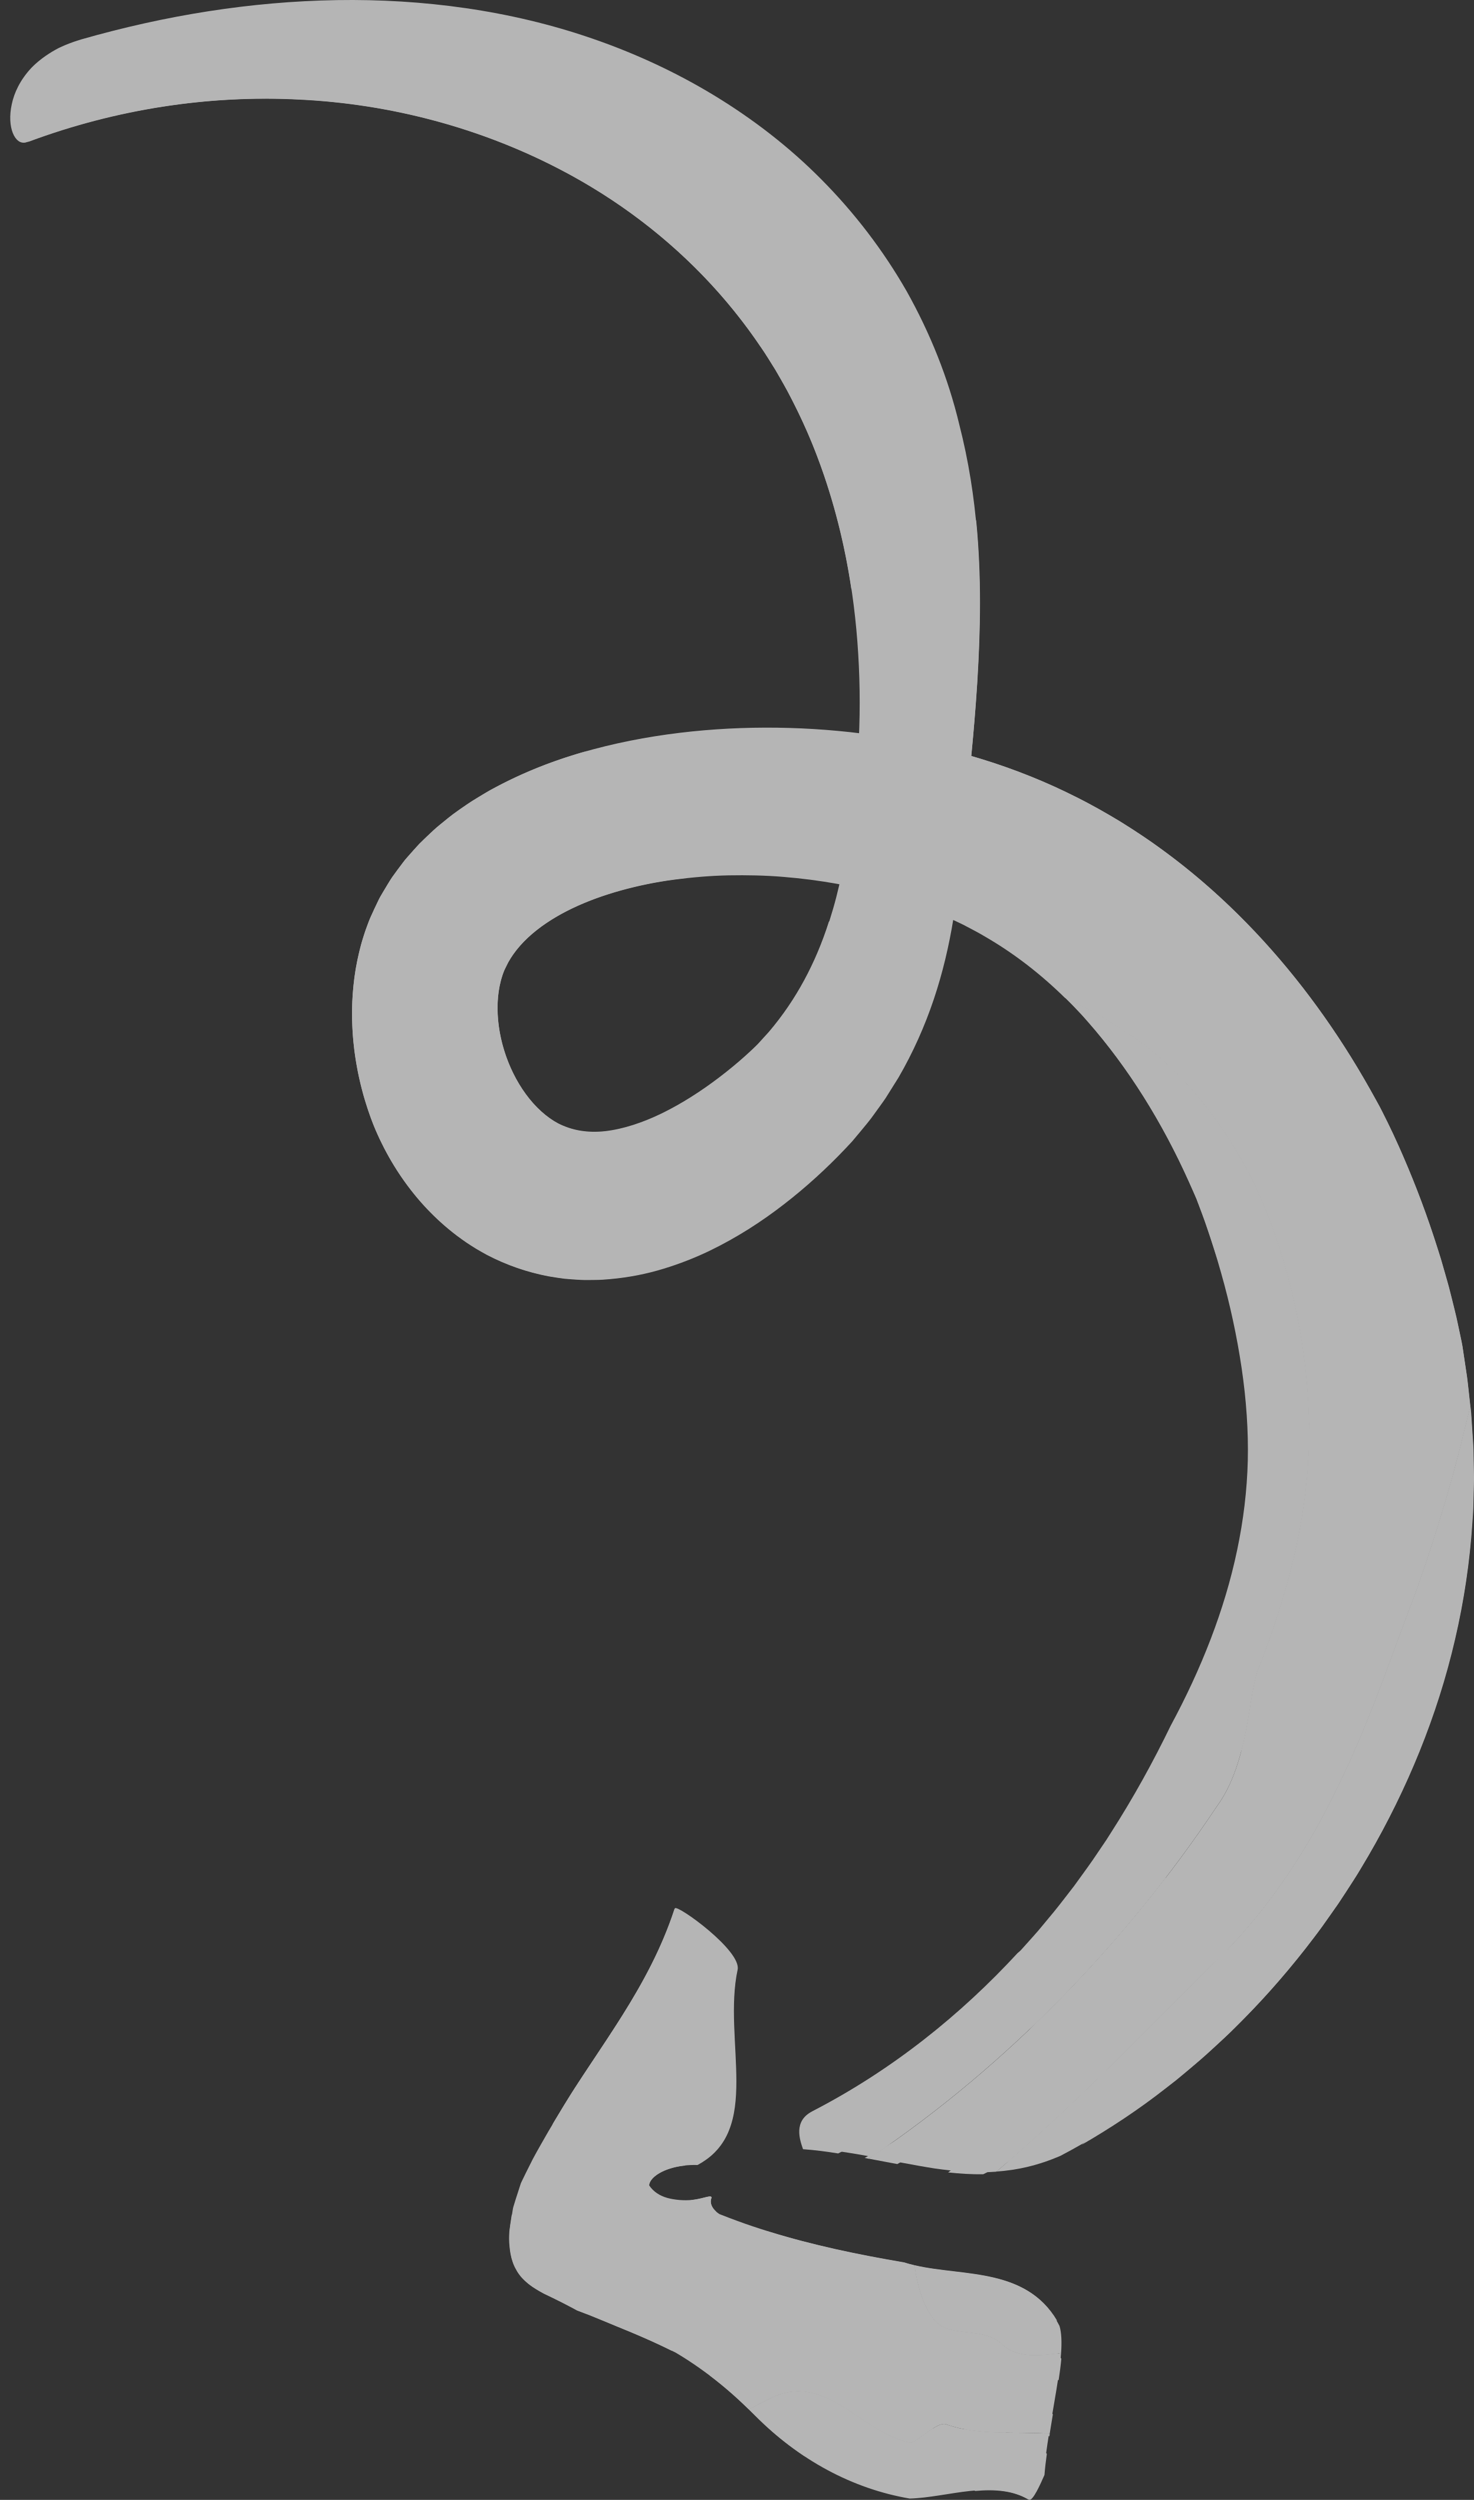 <?xml version="1.0" encoding="UTF-8"?>
<svg id="_Ð¨Ð°Ñ€_1" data-name="Ð¨Ð°Ñ€ 1" xmlns="http://www.w3.org/2000/svg" viewBox="0 0 567.68 962.51">
    <rect x="0" y="0" width="567.68" height="962.51" fill="#333333" stroke="none"/>
    <defs>
        <style>
            .cls-1 {
            fill: #ffffff;
            }

            .cls-2 {
            fill: #ffffff;
            }

            .cls-3 {
            opacity: .8;
            }

            .cls-4 {
            fill: #ffffff;
            }

            .cls-5 {
            fill: #ffffff;
            }

            .cls-6 {
            fill: #ffffff;
            }

            .cls-7 {
            fill:#ffffff;
            }
        </style>
    </defs>
    <g class="cls-3">
        <g class="cls-3">
            <path class="cls-4" d="M485.12,641.39c8.32-21.54,14.84-43.74,17.61-66.42.27-2.83.64-5.67.86-8.51.17-2.85.33-5.69.5-8.53.03-2.87.06-5.74.09-8.61.06-1.43-.07-2.89-.11-4.33l-.17-4.34c-.6-11.59-2.1-23.27-4.46-34.77-2.35-11.5-5.56-22.82-9.52-33.66-1.98-5.41-4.15-10.73-6.51-15.75-.58-1.22-1.19-2.51-1.77-3.62l-.43-.83-.42-.77-1.05-1.93c-1.39-2.52-2.78-4.94-4.23-7.32-11.49-18.95-26.21-34.84-42.79-45.3-7.23-4.9-14.8-9.08-22.53-12.55,1.49,1.49,2.99,2.95,4.42,4.5l2.16,2.29,2.09,2.36c15.76,17.92,28.8,38.96,39.08,61.86l1.97,4.44,1.04,2.37.03.08h0s0,.03,0,.03v.04s.1.26.14.39l.33.87c.5,1.32,1.02,2.66,1.54,4.11.53,1.4,1.04,2.87,1.55,4.34,2.04,5.9,3.99,11.98,5.7,18.11,3.49,12.25,6.16,24.68,7.96,36.87,1.8,12.21,2.62,24.14,2.36,35.57-.28,11.44-1.68,22.96-4.1,34.45-4.8,23-13.84,45.82-25.58,67.57-6.7,13.82-14.34,27.72-23.14,41.42l-1.64,2.58-1.72,2.54c-1.15,1.7-2.3,3.4-3.46,5.11-2.35,3.39-4.83,6.72-7.27,10.12-2.57,3.29-5.09,6.66-7.77,9.94-1.35,1.63-2.71,3.26-4.07,4.9l-2.05,2.46-2.12,2.4c-22.58,25.71-50.4,49.22-83.6,66.47-7.38,3.74-4.81,10.95-3.53,14.55,4.46.32,8.77.83,12.97,1.47,4.19.61,8.22,1.28,12.2,2.05,26.59-17.96,51.01-38.65,73.21-61.31,22.19-22.68,42.21-47.29,59.84-73.74,6.24-8.52,9.3-19.62,11.23-29.58.45-2.49.89-4.92,1.31-7.26.35-2.35.68-4.58,1.05-6.66.82-4.14,1.48-7.76,2.78-10.46Z"/>
            <path class="cls-2" d="M332.99,830.86c.53.09,1.04.21,1.55.31,2.69-1.8,5.38-3.57,7.99-5.47-3.12,1.81-6.34,3.44-9.54,5.16Z"/>
            <path class="cls-5" d="M444.92,724.88c1.45-2.15,2.89-4.29,4.33-6.43l2.19-3.17,2.12-3.2c1.42-2.13,2.85-4.23,4.3-6.32,1.38-2.13,2.77-4.25,4.18-6.34.7-1.05,1.43-2.08,2.11-3.14l2.03-3.18c1.35-2.12,2.77-4.19,4.09-6.32,2.62-4.27,5.35-8.45,7.84-12.76.43-1.63.82-3.25,1.2-4.86.33-1.62.62-3.23.91-4.8.56-3.15,1.13-6.14,1.52-9,.43-2.84.94-5.45,1.47-7.8.49-2.37,1.09-4.44,1.9-6.16,8.32-21.54,14.84-43.74,17.61-66.42.27-2.83.64-5.67.86-8.51.17-2.85.33-5.69.5-8.53.03-2.87.06-5.74.09-8.61.06-1.43-.07-2.89-.11-4.33l-.17-4.34c-.6-11.59-2.1-23.27-4.46-34.77-2.35-11.5-5.56-22.82-9.52-33.66-1.98-5.41-4.15-10.73-6.51-15.75-.58-1.22-1.19-2.51-1.77-3.62l-.43-.83-.42-.77-1.05-1.93c-1.39-2.52-2.78-4.94-4.23-7.32-11.49-18.95-26.21-34.84-42.79-45.3-7.15-4.84-14.62-8.99-22.28-12.43l2.41,2.38,2.34,2.46c1.57,1.61,3.04,3.34,4.54,5.02,5.42,6.23,10.49,12.88,15.28,19.79,4.76,6.95,9.21,14.19,13.32,21.69,2.05,3.76,4.02,7.57,5.9,11.45,1.9,3.9,3.67,7.77,5.5,11.94,2.93,6.78,5.84,15.29,8.43,23.64,1.05,1.65,2.03,3.37,3,4.97,5.63,8.55,8,17.99,9.13,27.29,1.16,9.34.85,18.51,1.55,27.42,1.14,6.27,1.82,12.36,2.09,18.3.06,2.96.24,5.9.05,8.84-.05,1.47-.11,2.93-.16,4.39-.05,1.46-.26,2.92-.38,4.38-1.1,11.65-3.64,23.05-7.19,34.28-3.56,11.24-8.12,22.33-13.46,33.53-5.35,11.21-11.46,22.54-18.33,34.38-1.18,2.13-2.45,4.26-3.59,6.49-1.17,2.22-2.22,4.56-3.42,6.85-1.16,2.32-2.3,4.7-3.44,7.12-1.23,2.39-2.47,4.8-3.72,7.24-5.18,9.69-11.35,19.6-20.25,27.88-2.87,2.99-5.89,5.75-8.86,8.45-3.05,2.62-6.15,5.09-9.24,7.49-21.77,23.6-48.13,44.97-79.09,60.96-7.37,3.75-4.83,10.97-3.57,14.58,4.67.34,9.15.94,13.53,1.64,26.25-13.03,50.68-29.61,74.1-48.23,9.4-9.02,18.48-18.34,27.17-28,8.65-9.7,16.95-19.68,24.88-29.96-1.2.38-2.5,1-4.03,1.9Z"/>
            <path class="cls-2" d="M455.32,730.29c1.23-1.42,1.51-3.89.53-5.66-.97-1.78-3.21-2.87-6.91-1.65-7.93,10.28-16.23,20.26-24.88,29.96-8.69,9.66-17.77,18.98-27.17,28,9.83-7.84,19.6-15.93,29.28-24.39,9.67-8.47,19.34-17.2,29.15-26.25Z"/>
            <path class="cls-1" d="M472.76,750.6c9.65-10.01,18.11-20.98,25.53-32.39,7.46-11.39,13.71-23.33,19.29-35.2.7-1.48,1.39-2.97,2.08-4.44.69-1.47,1.3-2.99,1.95-4.48.65-1.49,1.29-2.97,1.93-4.45.65-1.47,1.29-2.94,1.87-4.44,1.21-2.97,2.4-5.92,3.59-8.85,1.11-2.97,2.23-5.9,3.37-8.81,4.4-11.69,8.47-23.12,12.79-34.27,4.2-11.81,8.12-23.86,11.69-35.98.84-3.04,1.78-6.06,2.61-9.09.78-3.04,1.58-6.07,2.41-9.09.44-1.52.77-3.01,1.13-4.5.37-1.5.73-2.99,1.09-4.47.72-2.97,1.57-5.96,2.18-8.84-.23-2.1-.46-4.19-.69-6.28-.24-2.08-.43-4.18-.77-6.22-.31-2.05-.61-4.09-.92-6.13-.32-2.03-.57-4.09-.97-6.07l-1.97-9.31c-.71-3.08-1.51-6.11-2.26-9.17-.73-3.07-1.64-6.05-2.49-9.05l-1.29-4.5-1.41-4.44c-3.76-11.86-8.08-23.4-13.02-34.81-1.21-2.85-2.54-5.71-3.85-8.57-1.37-2.89-2.7-5.69-4.32-8.84l-.65-1.27-.42-.8-.26-.47-1.05-1.91-2.21-3.97c-1.52-2.68-3.06-5.37-4.67-8.04-6.41-10.7-13.47-21.09-21.16-31.04-15.41-19.87-33.48-38.14-54.36-53.32-5.18-3.83-10.6-7.37-16.08-10.8-5.55-3.34-11.19-6.56-17.01-9.44-11.59-5.84-23.78-10.71-36.02-14.49-12.25-3.79-24.6-6.59-37-8.58-12.4-1.98-24.86-3.14-37.35-3.5-12.5-.36-25.04.05-37.64,1.35-12.6,1.31-25.27,3.48-38.03,6.89-12.75,3.38-25.65,8.16-38.53,15.14-1.61.82-3.22,1.82-4.82,2.79-1.61,1-3.21,1.9-4.81,3.01l-4.78,3.34-1.19.85-1.18.94-2.35,1.9c-3.14,2.43-6.19,5.45-9.2,8.37-1.47,1.6-2.93,3.23-4.37,4.87l-1.08,1.24c-.35.43-.69.89-1.04,1.34l-2.04,2.72-2,2.76c-.65.94-1.25,1.97-1.86,2.97l-1.81,3.02c-.59,1.02-1.2,2.01-1.7,3.12-1.05,2.16-2.07,4.35-3.05,6.56-.48,1.1-.88,2.24-1.3,3.37l-.62,1.7-.54,1.69c-2.9,9.05-4.17,17.97-4.48,26.56-.14,4.3,0,8.51.32,12.68.38,4.14.89,8.25,1.68,12.26,1.52,8.05,3.88,15.84,7.02,23.45,4.01,9.26,9.32,18.13,16.26,26.36,3.49,4.1,7.41,8.04,11.81,11.69,2.18,1.83,4.54,3.57,6.97,5.24,1.22.8,2.54,1.68,3.85,2.46,1.31.77,2.64,1.52,3.97,2.25,7.51,3.91,15.5,6.68,23.77,8.25,2.11.36,4.14.68,6.17.93,2,.18,4,.32,5.99.43,2,.12,3.89.04,5.84.03,1.96,0,3.81-.16,5.66-.32,7.42-.65,14.33-2.07,20.61-4,6.3-1.92,12.14-4.24,17.57-6.83,10.8-5.22,20.19-11.33,28.73-17.93,4.28-3.3,8.35-6.73,12.28-10.29,3.94-3.58,7.68-7.21,11.51-11.26l1.5-1.6.87-.93c.28-.31.47-.55.71-.83l2.73-3.26c1.8-2.18,3.63-4.32,5.25-6.65l2.48-3.43c.81-1.15,1.66-2.27,2.39-3.48,1.49-2.38,2.98-4.76,4.47-7.14,5.63-9.7,10.14-19.87,13.59-30.15,3.46-10.29,5.87-20.69,7.54-30.97,1.69-10.27,2.6-20.46,3.25-30.19.43-3.51.86-6.97,1.29-10.4.39-3.45.78-6.87,1.16-10.25.72-6.75,1.37-13.35,1.94-19.88.56-6.53,1.05-12.99,1.47-19.43.38-6.44.71-12.86.88-19.31.37-12.89.17-25.91-.9-39.35-1.07-13.43-3.18-27.27-6.85-41.59-4.29-17.96-11.27-35.19-20.2-51.14-9.08-15.88-20.24-30.38-32.82-43.05-12.57-12.71-26.65-23.49-41.49-32.49-14.85-9-30.51-16.19-46.53-21.72-16.02-5.55-32.43-9.39-48.93-11.79C162.92.75,146.32-.22,129.76.04,96.63.59,63.75,5.89,31.3,15.17c-2.18.65-4.22,1.37-6.11,2.16-.95.39-1.86.81-2.73,1.23-.87.46-1.7.93-2.5,1.41-3.19,1.94-5.84,4.04-7.98,6.27-4.25,4.6-6.52,9.47-7.44,13.87-.99,4.46-.68,8.43.41,11.14.54,1.35,1.28,2.39,2.15,3.02.84.64,1.91.81,2.85.58,23.82-8.98,48.87-14.44,74.08-16.24,25.21-1.79,50.6.06,74.97,5.73,24.37,5.63,47.74,14.95,68.81,27.7,21.08,12.73,39.84,28.91,55.04,47.8,7.6,9.44,14.35,19.52,20.14,30.17,5.76,10.67,10.59,21.87,14.55,33.45,7.88,23.17,12.1,47.87,13.23,72.95.58,12.54.37,25.19-.58,37.77-.47,6.29-1.15,12.55-2.03,18.72l-.72,4.87-.76,4.84c-.24,1.62-.53,3.16-.79,4.74-.26,1.58-.55,3.12-.85,4.66-1.18,6.15-2.51,12.15-4.2,17.92-1.69,5.77-3.54,11.44-5.88,16.81l-.84,2.04-.94,1.98-1.88,3.96-2.07,3.84c-.35.63-.66,1.3-1.05,1.91l-1.14,1.85c-2.9,5.05-6.44,9.63-10.06,14.21l-4.28,4.72c-1.21,1.37-2.87,2.89-4.5,4.4-3.3,3-6.78,5.94-10.35,8.68-7.14,5.48-14.63,10.36-22.21,14.12-7.57,3.73-15.27,6.36-22.3,7.18-3.5.39-6.81.33-9.85-.17-2.95-.48-5.89-1.45-8.59-2.84-4.26-2.26-8.56-6.11-12.08-10.84-3.54-4.73-6.39-10.34-8.32-16.21-1.93-5.87-2.95-12.04-2.9-17.85.02-2.91.31-5.72.86-8.34.27-1.31.62-2.57,1.01-3.77.18-.61.44-1.17.64-1.76.24-.57.55-1.11.8-1.67,2.12-4.45,5.48-8.69,9.88-12.5,4.4-3.81,9.78-7.16,15.65-9.96,5.88-2.8,12.25-5.08,18.84-6.9,6.59-1.81,13.4-3.23,20.34-4.13,6.93-.91,13.94-1.52,20.98-1.66,7.04-.12,14.09,0,21.1.59,14.01,1.13,27.85,3.58,40.99,7.45,1.65.47,3.29.94,4.9,1.5l4.83,1.61c3.16,1.21,6.34,2.31,9.38,3.67,3.1,1.24,6.05,2.72,9.02,4.11,2.9,1.53,5.81,2.99,8.6,4.68,11.27,6.52,21.52,14.53,30.73,23.57,7.73,3.46,15.3,7.65,22.53,12.55,16.58,10.46,31.3,26.34,42.79,45.3,1.45,2.37,2.84,4.79,4.23,7.32l1.05,1.93.42.77.43.83c.58,1.12,1.19,2.41,1.77,3.62,2.36,5.02,4.53,10.34,6.51,15.75,3.96,10.84,7.17,22.16,9.52,33.66,2.36,11.5,3.86,23.18,4.46,34.77l.17,4.34c.04,1.44.17,2.9.11,4.33-.03,2.87-.06,5.74-.09,8.61-.17,2.84-.33,5.69-.5,8.53-.23,2.84-.6,5.68-.86,8.51-2.77,22.68-9.3,44.88-17.61,66.42-1.3,2.7-1.96,6.32-2.78,10.46-.38,2.08-.71,4.31-1.05,6.66-.42,2.34-.86,4.77-1.31,7.26-1.93,9.96-4.99,21.06-11.23,29.58-17.63,26.45-37.65,51.06-59.84,73.74-22.2,22.66-46.61,43.35-73.21,61.31,2.11.41,4.18.81,6.2,1.2,2.05.38,4.06.76,6.06,1.13,4.01.75,7.99,1.48,11.96,2.1,3.94.56,7.87,1.01,11.85,1.27,1.98.12,3.99.22,5.99.22,1.99-.01,3.99-.09,6.02-.24,15.93-13.58,31.03-27.9,45.68-42.31,14.62-14.46,28.81-28.97,43.31-43.18Z"/>
            <path class="cls-6" d="M472.76,750.6c-14.49,14.22-28.68,28.72-43.31,43.18-14.65,14.41-29.75,28.73-45.68,42.31,7.96-.52,16.13-2.35,24.71-6.08,11.61-6.09,22.93-13.22,33.95-21.15,10.95-8.03,21.53-16.95,31.64-26.66,10.07-9.75,19.59-20.38,28.51-31.69,2.19-2.86,4.44-5.68,6.56-8.63,2.1-2.97,4.19-5.93,6.29-8.91,2.03-3.04,4-6.12,5.99-9.19,1.01-1.53,1.95-3.1,2.89-4.69l2.81-4.75c14.78-25.49,26.44-53.56,33.26-83.11,3.43-14.75,5.69-29.83,6.68-44.96.12-1.89.3-3.77.35-5.67.05-1.9.1-3.79.15-5.68.04-1.89.09-3.78.13-5.67-.03-1.89-.07-3.78-.1-5.67-.04-1.89-.08-3.77-.11-5.65-.07-1.87-.23-3.73-.34-5.59-.12-1.86-.24-3.71-.37-5.56l-.18-2.77-.29-2.73c-.61,2.88-1.46,5.88-2.18,8.84-.36,1.48-.73,2.97-1.09,4.47-.36,1.49-.69,2.99-1.13,4.5-.83,3.02-1.63,6.06-2.41,9.09-.83,3.03-1.77,6.06-2.61,9.09-3.57,12.11-7.49,24.17-11.69,35.98-4.32,11.15-8.39,22.58-12.79,34.27-1.14,2.9-2.26,5.84-3.37,8.81-1.19,2.93-2.39,5.88-3.59,8.85-.58,1.5-1.22,2.97-1.87,4.44-.64,1.48-1.28,2.96-1.93,4.45-.65,1.48-1.26,3-1.95,4.48-.69,1.48-1.39,2.96-2.08,4.44-5.58,11.87-11.83,23.82-19.29,35.2-7.42,11.41-15.89,22.38-25.53,32.39Z"/>
            <path class="cls-5" d="M472.76,750.6c-13.83,13.58-27.39,27.4-41.32,41.19-13.92,13.78-28.22,27.51-43.29,40.57,11.89-6.36,23.45-13.67,34.27-22.19,27.63-21.65,52.71-47.17,74.68-75.58,21.92-28.49,40.8-59.82,55.83-94.26-6.28,19.18-14.4,37.47-23.85,54.76-9.49,17.28-20.37,33.51-32.14,48.87-11.79,15.35-24.53,29.79-37.98,43.41-13.48,13.6-27.66,26.38-42.4,38.44,11.11-6.43,22.05-13.63,32.49-21.84,1.31-1.02,2.62-2.04,3.94-3.06,1.28-1.07,2.57-2.13,3.85-3.2,2.55-2.16,5.14-4.3,7.65-6.56,2.5-2.27,4.98-4.57,7.46-6.88,2.49-2.31,4.85-4.78,7.27-7.19,19.22-19.47,36.28-42.18,50.35-67.15,13.97-25.04,24.78-52.5,31.26-81.16,3.24-14.33,5.29-28.98,6.19-43.64.32-3.65.34-7.34.45-11,.03-1.83.12-3.66.1-5.49-.03-1.83-.06-3.67-.1-5.5-.04-1.83-.07-3.65-.11-5.48-.09-1.81-.22-3.61-.33-5.41-.12-1.8-.23-3.6-.35-5.39l-.18-2.69c-.07-.89-.19-1.77-.28-2.65-.16.72-.33,1.44-.49,2.17-.19.73-.37,1.47-.56,2.21-.37,1.47-.74,2.95-1.12,4.44-.36,1.48-.72,2.96-1.09,4.46-.35,1.49-.7,2.98-1.13,4.49-.82,3.01-1.62,6.04-2.4,9.07-.86,2.99-1.73,6.01-2.6,9.06-3.56,12.08-7.47,24.1-11.66,35.86-4.32,11.15-8.39,22.58-12.79,34.27-1.14,2.9-2.26,5.84-3.37,8.81-1.19,2.93-2.39,5.88-3.59,8.85-.58,1.5-1.22,2.97-1.87,4.44-.64,1.48-1.28,2.96-1.93,4.45-.65,1.48-1.26,3-1.95,4.48-.69,1.48-1.39,2.96-2.08,4.44-5.58,11.87-11.83,23.82-19.29,35.2-7.42,11.41-15.89,22.38-25.53,32.39Z"/>
            <path class="cls-7" d="M528.04,652.11c-.54,1.2-1.06,2.42-1.62,3.61l-1.73,3.55c-1.17,2.36-2.29,4.74-3.49,7.08-2.5,4.62-4.86,9.3-7.56,13.78-5.14,9.1-10.89,17.79-16.74,26.35-3.05,4.19-5.96,8.48-9.15,12.54l-4.7,6.16-4.86,6.02-2.42,3.02-2.51,2.94-5,5.89-5.14,5.76c-1.72,1.91-3.41,3.86-5.19,5.71-14.02,15.06-28.84,29.35-44.35,42.94-15.54,13.56-31.71,26.5-48.44,38.98,4.49.46,8.99.78,13.54.69,3.18-1.54,6.31-3.14,9.49-4.78,15.07-13.05,29.38-26.78,43.29-40.57,13.93-13.79,27.49-27.61,41.32-41.19,9.65-10.01,18.11-20.98,25.53-32.39,7.46-11.39,13.71-23.33,19.29-35.2.7-1.48,1.39-2.97,2.08-4.44.69-1.47,1.3-2.99,1.95-4.48.65-1.49,1.29-2.97,1.93-4.45.65-1.47,1.29-2.94,1.87-4.44,1.21-2.97,2.4-5.92,3.59-8.85,1.11-2.97,2.23-5.9,3.37-8.81,4.4-11.69,8.47-23.12,12.79-34.27,4.19-11.77,8.1-23.79,11.66-35.86.88-3.05,1.74-6.07,2.6-9.06.77-3.03,1.57-6.05,2.4-9.07.44-1.51.78-3,1.13-4.49.37-1.5.73-2.98,1.09-4.46.38-1.49.75-2.97,1.12-4.44.19-.74.38-1.47.56-2.21.16-.73.33-1.45.49-2.17-.44-3.93-.81-7.87-1.32-11.74-.57-3.84-1.14-7.68-1.71-11.51-2.51-12.76-5.7-25.18-9.5-37.3-3.81-12.12-8.21-23.91-13.25-35.56-1.23-2.92-2.59-5.83-3.93-8.75-1.4-2.96-2.76-5.8-4.43-9.05l-.74-1.43-.59-1.08-1.08-1.96-2.26-4.06c-1.56-2.74-3.14-5.48-4.79-8.21-6.56-10.92-13.81-21.5-21.73-31.62-15.82-20.23-34.5-38.72-55.99-53.99-10.75-7.62-22.19-14.38-34.13-20.17-11.93-5.8-24.48-10.44-36.99-14.06-22.43-4.07-44.89-5.8-67.54-5.51-11.32.15-22.69.82-34.11,2.11-11.43,1.3-22.91,3.2-34.47,5.99-11.55,2.78-23.19,6.49-34.83,11.76-1.46.67-2.91,1.31-4.36,2.02l-4.36,2.26-2.18,1.14-2.17,1.28-4.33,2.59c-1.44.93-2.87,1.93-4.29,2.9l-2.14,1.48c-.71.51-1.41,1.09-2.12,1.63l-4.2,3.35c-1.38,1.22-2.74,2.49-4.1,3.75-.68.64-1.36,1.25-2.02,1.93l-1.96,2.11-1.94,2.13c-.64.72-1.3,1.41-1.9,2.22-1.22,1.56-2.43,3.15-3.62,4.74-.61.77-1.15,1.66-1.7,2.52l-1.63,2.61-1.6,2.64c-.48.93-.95,1.87-1.42,2.81-.91,1.89-1.89,3.77-2.67,5.73-1.63,3.93-2.83,7.86-3.85,11.8-1.89,7.85-2.77,15.63-2.75,23.15-.04,3.79.21,7.49.54,11.18.41,3.66.9,7.32,1.65,10.89-1.68-6.67-2.83-13.52-3.24-20.63-.4-7.11-.19-14.44,1.09-22.01l.51-2.84c.19-.95.42-1.91.63-2.86.41-1.9.99-3.84,1.54-5.75.28-.96.63-1.93.96-2.89.34-.96.65-1.93,1.06-2.86.79-1.88,1.6-3.75,2.44-5.6,3.53-7.23,7.88-13.95,12.76-19.5,2.39-2.96,4.96-5.38,7.52-7.96,1.29-1.26,2.61-2.33,3.92-3.49,1.32-1.12,2.64-2.33,3.99-3.31,2.68-2.03,5.39-4.13,8.13-5.85l4.11-2.68,4.13-2.4c11.05-6.3,22.21-10.93,33.35-14.61-12.48,3.51-25.08,8.23-37.67,15.16-6.29,3.62-12.57,7.55-18.68,12.71l-2.29,1.88c-.76.66-1.5,1.38-2.25,2.08-1.49,1.42-2.98,2.79-4.44,4.29-1.44,1.57-2.86,3.16-4.27,4.77l-1.05,1.21-1.01,1.32-1.99,2.66-1.96,2.69c-.64.92-1.22,1.93-1.82,2.9l-1.77,2.95c-.57,1-1.18,1.95-1.68,3.03-1.03,2.11-2.03,4.25-2.99,6.4-.5,1.07-.88,2.18-1.3,3.28-.41,1.1-.83,2.22-1.16,3.31-1.48,4.43-2.47,8.81-3.26,13.17-.73,4.34-1.17,8.62-1.36,12.84-.33,8.41.25,16.58,1.67,24.46.67,3.96,1.62,7.83,2.66,11.68,1.12,3.82,2.34,7.63,3.84,11.36,3.98,9.65,9.27,18.89,16.38,27.44,3.55,4.27,7.55,8.37,12.07,12.17,2.25,1.9,4.67,3.72,7.18,5.44,1.27.83,2.62,1.73,3.98,2.55,1.36.8,2.73,1.57,4.11,2.33,9.35,4.94,19.61,8.05,29.98,9.15,10.12,1.09,19.66.3,28.22-1.42,8.58-1.74,16.26-4.4,23.28-7.47,7.02-3.09,13.4-6.61,19.35-10.37,2.38-5.28,5.61-10.96,10.23-17.17,2.29-3.12,4.94-6.37,7.97-9.83,3.04-3.48,6.46-7.13,10.44-11.23l2.38-2.49c.93-.96,1.63-1.81,2.37-2.67l4.44-5.14c1.44-1.73,2.78-3.56,4.17-5.33l2.06-2.67,1.91-2.77c5.22-7.3,9.58-15.11,13.24-23.11l1.34-3.02.66-1.51.59-1.53c.78-2.05,1.54-4.1,2.28-6.15.66-2.08,1.3-4.16,1.92-6.24.63-2.08,1.08-4.19,1.59-6.29,1.91-8.42,2.94-16.96,3.07-25.48,1.06-4.45,6.49-2.47,8.38-11.48-2.52,12.53-4.54,24.51-6.52,35.9-2.02,11.41-4.05,22.34-6.46,33.01,5.18-12.04,8.76-24.42,11.19-36.67,2.47-12.25,3.65-24.43,4.49-36.07.35-2.72.69-5.41,1.04-8.09.33-2.73.66-5.44.98-8.12.62-5.36,1.19-10.61,1.72-15.8,1.02-10.38,1.93-20.52,2.54-30.63,1.24-20.21,1.63-40.37-.42-61.67l-1.82-6.63c-.65-2.2-1.31-4.4-1.96-6.61-6.64-21.91-18.3-42.76-32.82-60.9,4.32,8.18,8.38,16.64,11.91,25.74-1.13-1.54-2.24-3.15-3.31-4.82-1.07-1.67-2.22-3.36-3.28-5.1-2.09-3.51-4.32-7.07-6.38-10.7-2.12-3.59-4.22-7.16-6.25-10.6-1.04-1.7-2.06-3.37-3.05-5-.49-.81-.98-1.61-1.46-2.4-.5-.77-1-1.53-1.48-2.27,4.64,4.82,9.09,9.89,13.3,15.15-1.35-2.43-2.62-4.89-4.02-7.27-1.42-2.37-2.84-4.73-4.25-7.1-2.99-4.63-5.97-9.27-9.29-13.73-1.62-2.26-3.24-4.54-5.02-6.71-1.75-2.19-3.48-4.44-5.29-6.63-1.87-2.15-3.75-4.33-5.66-6.52-.94-1.11-1.94-2.17-2.96-3.24-1.01-1.07-2.03-2.14-3.05-3.22,9.99,10.39,19.85,21.16,28.93,32.12,9.07,10.96,17.29,22.11,24.23,32.73-6.08-12.15-13.12-23.52-20.88-34.15-7.78-10.62-16.24-20.5-25.21-29.79-8.95-9.31-18.54-17.89-28.5-26.16-9.98-8.25-20.41-16.12-31.36-23.79,1.35.35,2.69.79,4.01,1.17-17.29-8.01-35.34-13.69-53.55-17.61-4.53-1.06-9.14-1.78-13.7-2.59-2.28-.43-4.59-.69-6.88-1.01-2.29-.3-4.59-.6-6.88-.91-9.21-.95-18.41-1.69-27.63-1.83-18.43-.41-36.83.63-55.12,3.2-18.29,2.54-36.47,6.33-54.54,11.36-4.37,1.31-8.17,2.85-11.38,4.75-3.2,1.93-5.85,4.06-8.01,6.26-4.29,4.53-6.56,9.46-7.5,13.85-.9,4.38-.66,8.41.45,11.1.55,1.35,1.29,2.39,2.15,3.02.87.63,1.76.9,2.75.64,33.3-12.38,69-17.99,104.12-16.15,35.13,1.68,69.63,10.9,100.24,26.83,30.66,15.85,57.06,38.9,76.22,66.72l1.79,2.61.9,1.31.84,1.34,3.36,5.37c2.09,3.67,4.25,7.31,6.14,11.1,3.87,7.53,7.39,15.26,10.33,23.27,5.94,15.98,10.16,32.73,12.72,49.9.86-8.02,1.34-16.17,1.38-24.44-.02-2.06.03-4.15-.06-6.22-.08-2.08-.16-4.17-.24-6.26-.29-4.16-.56-8.4-1.1-12.62-.69-3.57-1.5-7.03-2.05-10.54-.27-1.76-.62-3.46-.86-5.2-.26-1.73-.43-3.48-.63-5.2.42,1.74.74,3.52,1.1,5.26.33,1.76.73,3.47.98,5.23.54,3.51,1.12,6.95,1.47,10.44,2.03,9.59,4.39,19.52,6.06,29.81,1.68,10.26,2.67,20.87,2.06,31.38-.37,1.01-.67,2.55-.73,4.34-.06,1.79.05,3.85.34,5.94.32,2.08.86,4.19,1.64,6.08.79,1.89,1.9,3.57,3.3,4.78-1.87,14.43-2.5,30.11-4.41,45.64-.23,1.94-.5,3.87-.78,5.79-.28,1.94-.59,3.78-.95,5.81-.34,1.99-.7,3.96-1.09,5.88-.37,1.94-.78,3.83-1.22,5.7-1.73,7.47-3.99,14.45-7.06,20.62-.52,1.53-2.89,3.67-5.81,5.87-5.05,15.81-12.62,30.1-23.13,42.42l-4.17,4.59c-.63.65-1.43,1.42-2.2,2.15-.79.74-1.59,1.49-2.42,2.23-3.28,2.97-6.76,5.82-10.29,8.51-7.07,5.39-14.49,10.12-21.98,13.8-7.48,3.65-15.06,6.14-21.98,6.93-3.45.38-6.7.28-9.68-.22-2.91-.49-5.8-1.45-8.46-2.81-4.38-2.33-8.8-6.32-12.37-11.23-3.61-4.91-6.47-10.73-8.35-16.8-1.88-6.07-2.77-12.41-2.53-18.31.12-2.95.52-5.78,1.19-8.39.15-.66.35-1.29.55-1.91.17-.64.43-1.22.64-1.82.18-.61.55-1.15.8-1.73.28-.57.52-1.15.81-1.72,2.52-4.5,6.32-8.76,11.13-12.53,4.8-3.78,10.53-7.05,16.71-9.76,12.42-5.42,26.5-8.72,40.8-10.26-5.59-.07-11.09.2-16.58.52-1.36.12-2.72.24-4.07.36l-2.04.17-2.01.24c-1.35.16-2.69.32-4.02.48-1.33.18-2.63.42-3.96.61-10.59,1.64-20.58,4.35-29.95,8.27-5.62,2.13-11.94,6.5-16.57,13.43-.56.87-1.17,1.74-1.7,2.67-.47.96-.94,1.93-1.42,2.91-.98,1.97-1.65,4.14-2.24,6.39-.58,2.26-.94,4.64-1.19,7.07-.18,2.45-.26,4.96-.1,7.52.56,10.22,3.94,21,9.6,30.38,1.4,2.35,2.97,4.6,4.65,6.73,1.67,2.14,3.48,4.14,5.41,5.97,3.8,3.69,8.14,6.66,12.51,8.67l2,.79c.66.26,1.3.57,2,.73,1.36.39,2.68.85,4.07,1.06.69.12,1.36.3,2.04.4l2.05.23,1.02.12,1.05.03c.69.03,1.38.06,2.07.08,1.39-.16,2.68-.19,3.94-.2,1.27-.08,2.48.03,3.7.05,1.22,0,2.41.16,3.62.21,1.21.04,2.42.19,3.64.25,4.9.28,10.18.28,16.07-2.02-3.18,2.88-6.75,5.51-10.7,7.65-3.96,2.12-8.29,3.82-12.94,4.87-4.64,1.09-9.61,1.37-14.63.82-5.03-.56-10.06-2.05-14.76-4.41-8.15-4.23-14.91-10.86-19.97-18.47-5.07-7.62-8.6-16.19-10.69-25.01-2.05-8.83-2.68-17.94-1.66-26.8,1.03-8.84,3.89-17.46,8.59-24.81.64-.94,1.28-1.89,1.93-2.85.31-.49.68-.94,1.05-1.38l1.12-1.34c.77-.88,1.46-1.83,2.31-2.65.83-.83,1.67-1.66,2.52-2.5.82-.86,1.75-1.62,2.67-2.38.92-.76,1.85-1.53,2.78-2.31.98-.7,1.97-1.4,2.96-2.11,1-.7,1.98-1.43,3.04-2.04,8.31-5.22,17.66-9.2,27.48-12.18,9.83-3,20.17-4.91,30.67-6.1,10.51-1.18,21.21-1.59,31.91-1.36,21.4.46,42.75,3.4,62.99,8.12,10.13,2.36,19.98,5.19,29.5,8.41,9.52,3.23,18.72,6.86,27.62,10.68,14.78,6.25,27,16.49,36.15,27.98,9.23,11.5,15.59,24.13,20.26,35.95-4.1-2.62-8.62-7.26-12.96-11.92-4.28-4.7-8.51-9.34-11.33-12.45-6.41-6.88-13.24-13.38-20.51-19.33-7.29-5.94-15-11.36-23.1-16.15-16.18-9.63-33.98-16.51-52.6-20.87-18.6-4.38-37.92-6.29-57.15-5.74-19.2.57-38.47,3.54-56.36,9.82,19.28-4.2,38.9-5.61,58.28-5.1,19.38.55,38.6,3.11,56.96,8.05,9.17,2.48,18.12,5.57,26.63,9.37,8.51,3.8,16.67,8.35,24.35,13.59,7.68,5.24,14.89,11.17,21.54,17.7,6.65,6.53,12.68,13.72,18.11,21.35-3.78-3.98-7.6-7.86-11.45-11.68-3.87-3.8-7.82-7.45-11.84-11.02l-3.06-2.6-1.53-1.31-1.57-1.25-3.13-2.51-3.2-2.39-1.6-1.2-1.64-1.14-3.28-2.27-3.35-2.14c-1.12-.71-2.23-1.44-3.39-2.07-9.12-5.37-18.77-9.66-28.92-12.45-10.13-2.82-20.7-4.1-31.19-3.59,1.57.94,3.17,1.89,4.79,2.85,1.6.94,3.23,1.81,4.82,2.78,13.69,3.81,26.59,9.03,38.2,15.72,11.7,6.64,22.3,14.92,31.82,24.26,7.66,3.44,15.13,7.59,22.28,12.43,16.58,10.46,31.3,26.34,42.79,45.3,1.45,2.37,2.84,4.79,4.23,7.32l1.05,1.93.42.77.43.83c.58,1.12,1.19,2.41,1.77,3.62,2.36,5.02,4.53,10.34,6.51,15.75,3.96,10.84,7.17,22.16,9.52,33.66,2.36,11.5,3.86,23.18,4.46,34.77l.17,4.34c.04,1.44.17,2.9.11,4.33-.03,2.87-.06,5.74-.09,8.61-.17,2.84-.33,5.69-.5,8.53-.23,2.84-.6,5.68-.86,8.51-2.77,22.68-9.3,44.88-17.61,66.42-.81,1.72-1.42,3.79-1.9,6.16-.53,2.35-1.04,4.96-1.47,7.8-.39,2.86-.96,5.85-1.52,9-.29,1.57-.58,3.18-.91,4.8-.38,1.6-.77,3.22-1.2,4.86,7.95-13.34,15.27-26.99,21.13-41.28,5.82-14.28,10.24-29.18,12.4-44.5-3.54,11.98-8.79,22.93-15.94,31.88,3.63-13.61,7.94-25.58,11.18-38.11l1.19-4.71c.38-1.58.64-3.17.96-4.77.29-1.61.59-3.22.88-4.83.22-1.62.39-3.26.57-4.91.16-1.65.35-3.32.44-5,.04-1.69.06-3.39.05-5.11-.01-1.72-.03-3.46-.11-5.21-.16-1.76-.35-3.53-.58-5.32,3.14,15.33,3.6,30.84,1.36,46.1l.52-1.69.43-1.71c.28-1.15.56-2.29.83-3.45.27-1.16.54-2.32.81-3.49.28-1.17.43-2.35.64-3.53.39-2.37.81-4.76,1.13-7.17.24-2.42.48-4.85.72-7.29.66-9.8.77-19.88.09-30.01,3.1,9.47,3.84,19.16,3.67,28.64-.4,9.49-2.05,18.78-4.15,27.88-.54,2.27-1.18,4.53-1.73,6.79l-.84,3.39-.96,3.37c-.64,2.25-1.19,4.51-1.81,6.76-.66,2.25-1.28,4.51-1.84,6.79-2.46,9.08-4.43,18.42-5.85,28.56.73-1.96,1.48-3.91,2.26-5.85l2.16-5.88c1.55-3.89,2.88-7.84,4.4-11.72-.66,2.02-1.32,4.05-1.98,6.07l-.49,1.52-.56,1.5-1.12,3c-.76,1.99-1.45,4.01-2.27,5.98-.83,1.97-1.65,3.93-2.48,5.89.02-.16.06-.35.07-.51-4.56,11.97-9.28,23.93-14.26,35.63-1.29,2.9-2.47,5.85-3.78,8.71-1.3,2.88-2.6,5.74-3.88,8.57-1.35,2.81-2.69,5.6-4.02,8.36-.33.69-.66,1.39-.99,2.08-.35.68-.7,1.35-1.04,2.03-.69,1.35-1.38,2.7-2.07,4.04,1.62-2.33,3.34-4.58,4.92-6.9,1.59-2.31,3.2-4.6,4.82-6.86,1.61-2.27,3.12-4.59,4.7-6.85.79-1.13,1.58-2.27,2.36-3.4.75-1.15,1.51-2.3,2.26-3.45,6.15-9.1,11.84-18.39,17.11-27.95,5.31-9.54,9.92-19.51,13.76-29.92l1.41-3.93c.48-1.31.93-2.63,1.31-3.97.8-2.68,1.58-5.37,2.34-8.08,1.3-5.48,2.58-11.02,3.3-16.73.2-1.89.51-3.77.61-5.68l.39-5.69c.33-3.78.25-7.59.32-11.36.04,3.85.15,7.69-.18,11.47-.14,1.89-.28,3.78-.43,5.66-.13,1.89-.46,3.74-.71,5.59-3.07,26.19-11.41,51.65-23.37,74.93-11.94,23.33-27.18,44.74-44.53,63.94-8.66,9.62-17.76,18.8-27.34,27.4-2.34,2.2-4.8,4.28-7.23,6.39-2.43,2.1-4.84,4.22-7.35,6.22-2.49,2.02-4.96,4.07-7.47,6.06l-7.61,5.86c-1.26.99-2.54,1.94-3.84,2.87l-3.88,2.82-3.87,2.82c-1.3.93-2.63,1.82-3.94,2.73-2.64,1.8-5.24,3.65-7.89,5.42l-8,5.23c-1.32.88-2.67,1.74-4.03,2.57l-4.06,2.52c-2.7,1.68-5.39,3.37-8.14,4.96l-8.2,4.84-8.3,4.65c-2.6,1.9-5.29,3.67-7.99,5.47,3.79.72,7.55,1.42,11.08,2.09,18.54-10.58,36.66-22.17,54.09-34.87l6.48-4.84,3.25-2.42,3.18-2.51,6.38-5.01,6.26-5.16c4.22-3.4,8.23-7.04,12.34-10.58,2.05-1.78,4-3.66,6.01-5.48,1.99-1.85,4.03-3.64,5.95-5.56l5.85-5.68c1.97-1.88,3.81-3.88,5.73-5.81,3.85-3.85,7.49-7.91,11.19-11.91,7.23-8.16,14.35-16.47,20.92-25.24l2.5-3.26c.82-1.1,1.6-2.22,2.41-3.33,1.6-2.23,3.2-4.46,4.79-6.69,3.02-4.59,6.2-9.08,9.02-13.81,1.43-2.35,2.96-4.65,4.31-7.06,1.37-2.4,2.74-4.79,4.11-7.19,1.38-2.39,2.6-4.88,3.91-7.32l1.93-3.68c.64-1.23,1.21-2.49,1.81-3.74Z"/>
        </g>
    </g>
    <g class="cls-3">
        <g class="cls-3">
            <path class="cls-4" d="M350.08,940.39c-9.64-2.14-17.77-9.19-26.28-14.28-8.51-5.06-17.41-8.12-28.23-2.09-2.33,1.06-4.73,2.33-7.17,3.68l2.26,2.23c17.02,17.17,37.66,28.32,59.69,32.07,14.63-.4,32.37-7.52,45.62.28,1.47.86,4.51-6.06,6.02-9.51.41-5.04,1.16-10.4,2.02-15.76-13.16-.87-27.1.76-39.21-3.44-3.75-2.11-12.51,8.05-14.74,6.82Z"/>
            <path class="cls-2" d="M404.13,938.09c.06-.36.12-.71.17-1.06-.67-.04-1.33-.08-1.99-.12.6.39,1.21.78,1.81,1.17Z"/>
            <path class="cls-5" d="M371.55,937.36c-4.67.57-8.62-.52-12.29-2.34-3.73,2.34-7.77,6.16-9.18,5.37-9.64-2.14-17.77-9.19-26.28-14.28-8.51-5.06-17.41-8.12-28.23-2.09-2.31,1.06-4.68,2.3-7.09,3.65.82.79,1.63,1.58,2.43,2.4,2.95,2.96,6,5.75,9.16,8.36,3.16,2.59,6.4,5,9.73,7.23.53-.22,1.06-.44,1.57-.67,5.78-3.31,7.47,3.99,11.18,5.99,12.5.36,19.98,8.76,32.44,9.33,4.4.32,11.73-6.29,16.16-3.75,1.67.46,3.1,1.35,4.39,2.52,7.36-.66,14.52-.27,20.68,3.36,1.47.86,4.51-6.06,6.03-9.52.21-2.65.54-5.4.92-8.18-4.81-3.55-10.3-5.41-15.6-8.11-5.47-.11-10.91-.33-16.09-1.33-.04.71-.03,1.4.08,2.06Z"/>
            <path class="cls-2" d="M375.17,926.48c-.65-.36-3.45,4.44-3.7,8.82,5.18,1,10.62,1.22,16.09,1.33-4.44-2.29-8.76-5.11-12.39-10.15Z"/>
            <path class="cls-1" d="M385.38,902.09c-4.21-3.44-9.53-3.7-14.45-4.29-4.94-.56-9.47-1.47-12.26-6.17-3.11-4.46-5.32-11.22-6.47-19.47-1.41-.33-2.79-.69-4.14-1.12-17.65-2.99-34.95-6.6-51.67-11.76-4.18-1.3-8.33-2.66-12.43-4.18-2.05-.75-4.1-1.52-6.13-2.33l-.76-.3c-.15-.07-.14-.1-.22-.15l-.35-.25c-.24-.16-.45-.35-.66-.53-1.67-1.48-2.63-3.35-1.79-5.4-.02-.54-.53-.57-1.74-.3-1.18.26-3.12.85-5.53,1.15-1.72.21-3.55.19-5.19.05-1.65-.15-3.2-.4-4.62-.8-2.82-.78-5.34-2.36-6.95-4.81.16-2.53,3.48-4.96,7.26-6.26,3.81-1.36,8.1-1.68,11.16-1.59.07,0,.13.01.19,0l.3-.16.58-.33c.38-.22.75-.44,1.11-.67.72-.46,1.41-.94,2.06-1.43,1.3-.99,2.45-2.06,3.46-3.2,2.03-2.27,3.55-4.81,4.64-7.59,2.22-5.53,2.82-11.97,2.82-18.85,0-13.76-2.42-29.43.48-42.97,1.56-7.28-22.95-24.96-24.12-23.67-7.13,21.78-18.86,39.49-30.7,57.28l-4.43,6.67-2.2,3.35-2.34,3.63c-2.11,3.36-4.17,6.72-6.2,10.13-2.05,3.4-4.05,6.82-5.98,10.26-.96,1.72-1.96,3.44-2.86,5.16-.86,1.72-1.72,3.44-2.59,5.16l-1.26,2.58-.62,1.29c-.23.43-.3.84-.46,1.26-.54,1.67-1.08,3.33-1.62,5l-.77,2.49c-.11.41-.28.84-.35,1.22l-.19,1.15c-.24,1.53-.47,3.05-.71,4.58-.53,3.11-.64,5.81-.37,8.75.16,1.92.45,3.94,1.14,6.01.16.51.37,1.03.57,1.54.25.5.48,1,.77,1.48.48,1,1.15,1.9,1.82,2.73,1.55,1.77,3.2,3.16,4.95,4.3.87.57,1.75,1.1,2.64,1.6l1.35.74,1.5.71c1.99.96,3.95,1.92,5.87,2.9l2.85,1.49,1.41.76.7.38c.23.13.45.26.76.36,4.53,1.67,8.94,3.45,13.31,5.35,1.07.49,2.23.93,3.36,1.39l3.41,1.4c2.27.95,4.55,1.93,6.84,2.95,2.29,1.02,4.59,2.09,6.91,3.21l3.5,1.72.22.11.15.09.29.17.58.35,1.15.7c3.07,1.89,6.07,3.93,9.03,6.09,5.9,4.3,11.57,9.16,17,14.51,2.43-1.35,4.83-2.62,7.17-3.68,10.82-6.03,19.72-2.96,28.23,2.09,8.51,5.09,16.64,12.14,26.28,14.28,2.23,1.23,10.99-8.93,14.74-6.82,12.11,4.2,26.05,2.57,39.21,3.44,1.79-11.21,4.05-22.45,4.64-31.05-8.87,1.21-17.51,2.08-23.28-3.88Z"/>
            <path class="cls-6" d="M385.38,902.09c5.78,5.96,14.41,5.08,23.28,3.88.29-4.22.17-7.81-.61-10.41-5.77-11.39-14.92-16.14-25-18.57-10.09-2.44-21.1-2.56-30.85-4.83,1.15,8.24,3.36,15.01,6.47,19.47,2.79,4.71,7.33,5.62,12.26,6.17,4.92.59,10.23.84,14.45,4.29Z"/>
            <path class="cls-5" d="M385.38,902.09c5.52,5.68,13.62,5.16,22.07,4.04-1.71-2.48-3.69-4.39-5.93-5.67-11.46-6.53-24.38-9.47-33.85-21.02,12.92,5.22,25.76,10.58,39.44,14.05-6.03-10.21-15.09-14.41-24.94-16.62-9.86-2.2-20.5-2.39-29.95-4.61,1.16,8.2,3.37,14.93,6.46,19.38,2.79,4.71,7.33,5.62,12.26,6.17,4.92.59,10.23.84,14.45,4.29Z"/>
            <path class="cls-7" d="M364.16,898.9c13.14,9.24,26.72,16.99,43.56,17.48.43-2.89.8-5.64,1.03-8.19-.41-.74-.85-1.41-1.31-2.07-8.44,1.12-16.55,1.64-22.07-4.04-4.21-3.44-9.53-3.7-14.45-4.29-4.94-.56-9.47-1.47-12.26-6.17-3.1-4.45-5.31-11.18-6.46-19.38-1.32-.32-2.61-.67-3.88-1.07-18.03-3.06-35.68-6.77-52.73-12.11-4.42,1.03-8.68,1.36-12.8,1.07-2.06-.15-4.09-.42-6.08-.84-.5-.11-1-.22-1.49-.34l-.74-.17c-.4-.09-.8-.2-1.18-.36-3.08-1.24-5.08-4.23-4.25-7.45,1.78.83,4.35,1.17,6.73.52-1.61-1.47-2.53-3.3-1.74-5.3-.02-.56-.55-.57-1.8-.3-1.22.27-3.23.9-5.7,1.19l-.31.03c-4.85,1.95-9.5,3.58-13.28,4.47-3.78.91-6.62,1.05-7.69.39-1.65-1.03-1.47-2.47-1.83-3.8-.34-1.38-1.28-2.71-4.18-4.37.47-.56,7.24-.9,8.05-1.79-1.15,1.27-.9,2.4.58,3.11,1.47.71,4.16,1,7.76.8-2.33-.85-4.36-2.31-5.73-4.38.11-1.97,2.21-3.94,4.92-5.29,2.72-1.38,6.06-2.17,9.05-2.46-.06-.36-.09-.72-.08-1.07,0-.44-.1-.96-.29-1.54-.08-.32-.25-.57-.33-1,0-.58,0-1.17-.04-1.77-.13-2.42-.52-5.02-1.03-7.7-1.06,1.27-2.13,2.56-3.26,3.9-1.53-4.02.66-6.66,2.31-8.62.32,1.58.63,3.15.94,4.72,2.55-3.03,5-5.94,7.72-9.17-3.31,3.9-3.44,9.9-2.99,15.21,4.4-8.19,6.76-16.79,16.01-21.75.16.38.32.75.48,1.12.71-14.81-2.64-32.47.58-47.54,1.57-7.27-22.94-24.97-24.12-23.66-4.98,15.22-12.19,28.43-20.13,41.09-3.96,6.33-8.12,12.51-12.24,18.73-2.06,3.11-4.12,6.21-6.14,9.35l-2,3.15-2.18,3.53c-1.43,2.37-2.86,4.74-4.29,7.11,6.53-2.94,12.54-5.16,18.04-6.81,1.64-.82,3.55-1.27,6.17-1.25-2.02.45-4.06.81-6.17,1.25-2.43,1.45-4.28,3.54-6.24,5.68-1.97,2.15-4.08,4.33-7.25,6.37-2.53.34-4.82,3.55.27,5.78-4.4,2.84-6.44,6.72-8.49,10.43-.25.47-.54.94-.75,1.4l-.64,1.38c-.44.92-.92,1.83-1.48,2.74-.56.91-1.19,1.82-1.94,2.74-.74.91-1.67,1.87-2.53,2.74-.18.4-2.27,1.28-4.69,2.39-.33,2.13-.68,4.26-.92,6.32-.14,1.99-.17,3.96.07,6,.17,1.87.48,3.84,1.18,5.84.33,1,.77,2,1.33,2.94.48.97,1.13,1.86,1.78,2.68,1.81,2.07,3.78,3.61,5.85,4.86,1.03.64,2.06,1.22,3.13,1.79,1.17.56,2.33,1.12,3.49,1.68,2.3,1.12,4.55,2.26,6.76,3.43l1.65.88.82.45c.31.13.66.25.98.37,1.31.5,2.63,1,3.94,1.5,10.22,4.25,20.87,8.29,31.74,13.72-5.45-5.53-9.59-10.97-11.26-16.96-.73-4.64-4.83-6.14-11.14-6.96-.78-.1-1.6-.2-2.45-.28-.43-.04-.85-.08-1.29-.12-.41-.05-.83-.1-1.24-.15-1.7-.21-3.43-.42-5.17-.64-1.75-.23-3.52-.49-5.24-.8-.86-.15-1.71-.32-2.54-.5-.84-.18-1.64-.36-2.36-.58-1.93-.19-1.84-1.29-1.52-2.48.32-1.2.86-2.45,0-3.38,2.72-.11,5.2-.27,7.43-.4.29-.02.54-.02.84-.05l.92-.11c.57-.06,1.15-.12,1.73-.18,1.11-.11,2.11-.18,3.04-.21,3.7-.14,6.12.42,8.22,1.33,2.09.9,3.89,2.16,5.96,3.3,2.06,1.13,4.39,2.13,7.18,2.38,3.47.61,6.53,2.14,9.88,4.14,3.3,1.99,7.08,4.52,10.75,6.71,7.42,4.43,15.27,7.83,24.1,4.93,7.36-2.57,10.81,5.48,13.4,13.18-2.86,2.74-5.91,1.16-7.44.38-6.88-3.53-13.8-7.02-20.9-10.04-3.55-1.49-7.14-2.89-10.8-4.1-.92-.3-1.83-.59-2.76-.87-.93-.28-1.8-.53-2.94-.85-2.16-.6-4.34-1.16-6.59-1.66,1.8,1.61,3.77,3.11,5.87,4.5l.79.52c.26.17.44.31.66.46l1.28.88c.86.57,1.72,1.12,2.58,1.65,3.46,2.13,7,3.96,10.52,5.83,7.02,3.77,13.95,7.8,19.85,15.06-8.99-2.52-14.85-13.89-25.7-8.8.25,1.59.57,3.03.92,4.41,5.17,3.92,10.16,8.23,14.96,12.96,2.41-1.35,4.78-2.59,7.09-3.65,10.82-6.03,19.72-2.96,28.23,2.09,8.51,5.09,16.64,12.14,26.28,14.28,1.42.79,5.46-3.02,9.18-5.37-5.73-2.79-10.79-7.28-16.8-9.45,1.76,2.63,3.15,5.92,3.84,10.59-5.95-1.11-7.66-10.6-13.65-11.68,3.63-.55,6.83,0,9.81,1.09-2.64-3.94-6.09-6.34-9.32-9.34,4.78-1.69,7.51,1.87,10.37,5.03,2.87,3.15,5.87,5.89,11.33,2.63-1.6-.51-3.08-1.32-4.39-2.57,1.51.83,3.02,1.67,4.53,2.5-.04.03-.09.04-.13.07,4.91,1.52,10.92.02,16.54-1.69-8.39-2.85-13.12-13.1-21.47-15.73-1.44-.26-2.9-.48-4.38-.62,1.57-.05,3.02.2,4.38.62,19.97,3.74,35.48,19.42,52.4,30.44.66.04,1.32.08,1.99.12.42-2.55.84-5.09,1.23-7.51-14.52-8.2-28.52-18.49-41.38-30.62Z"/>
        </g>
    </g>
</svg>